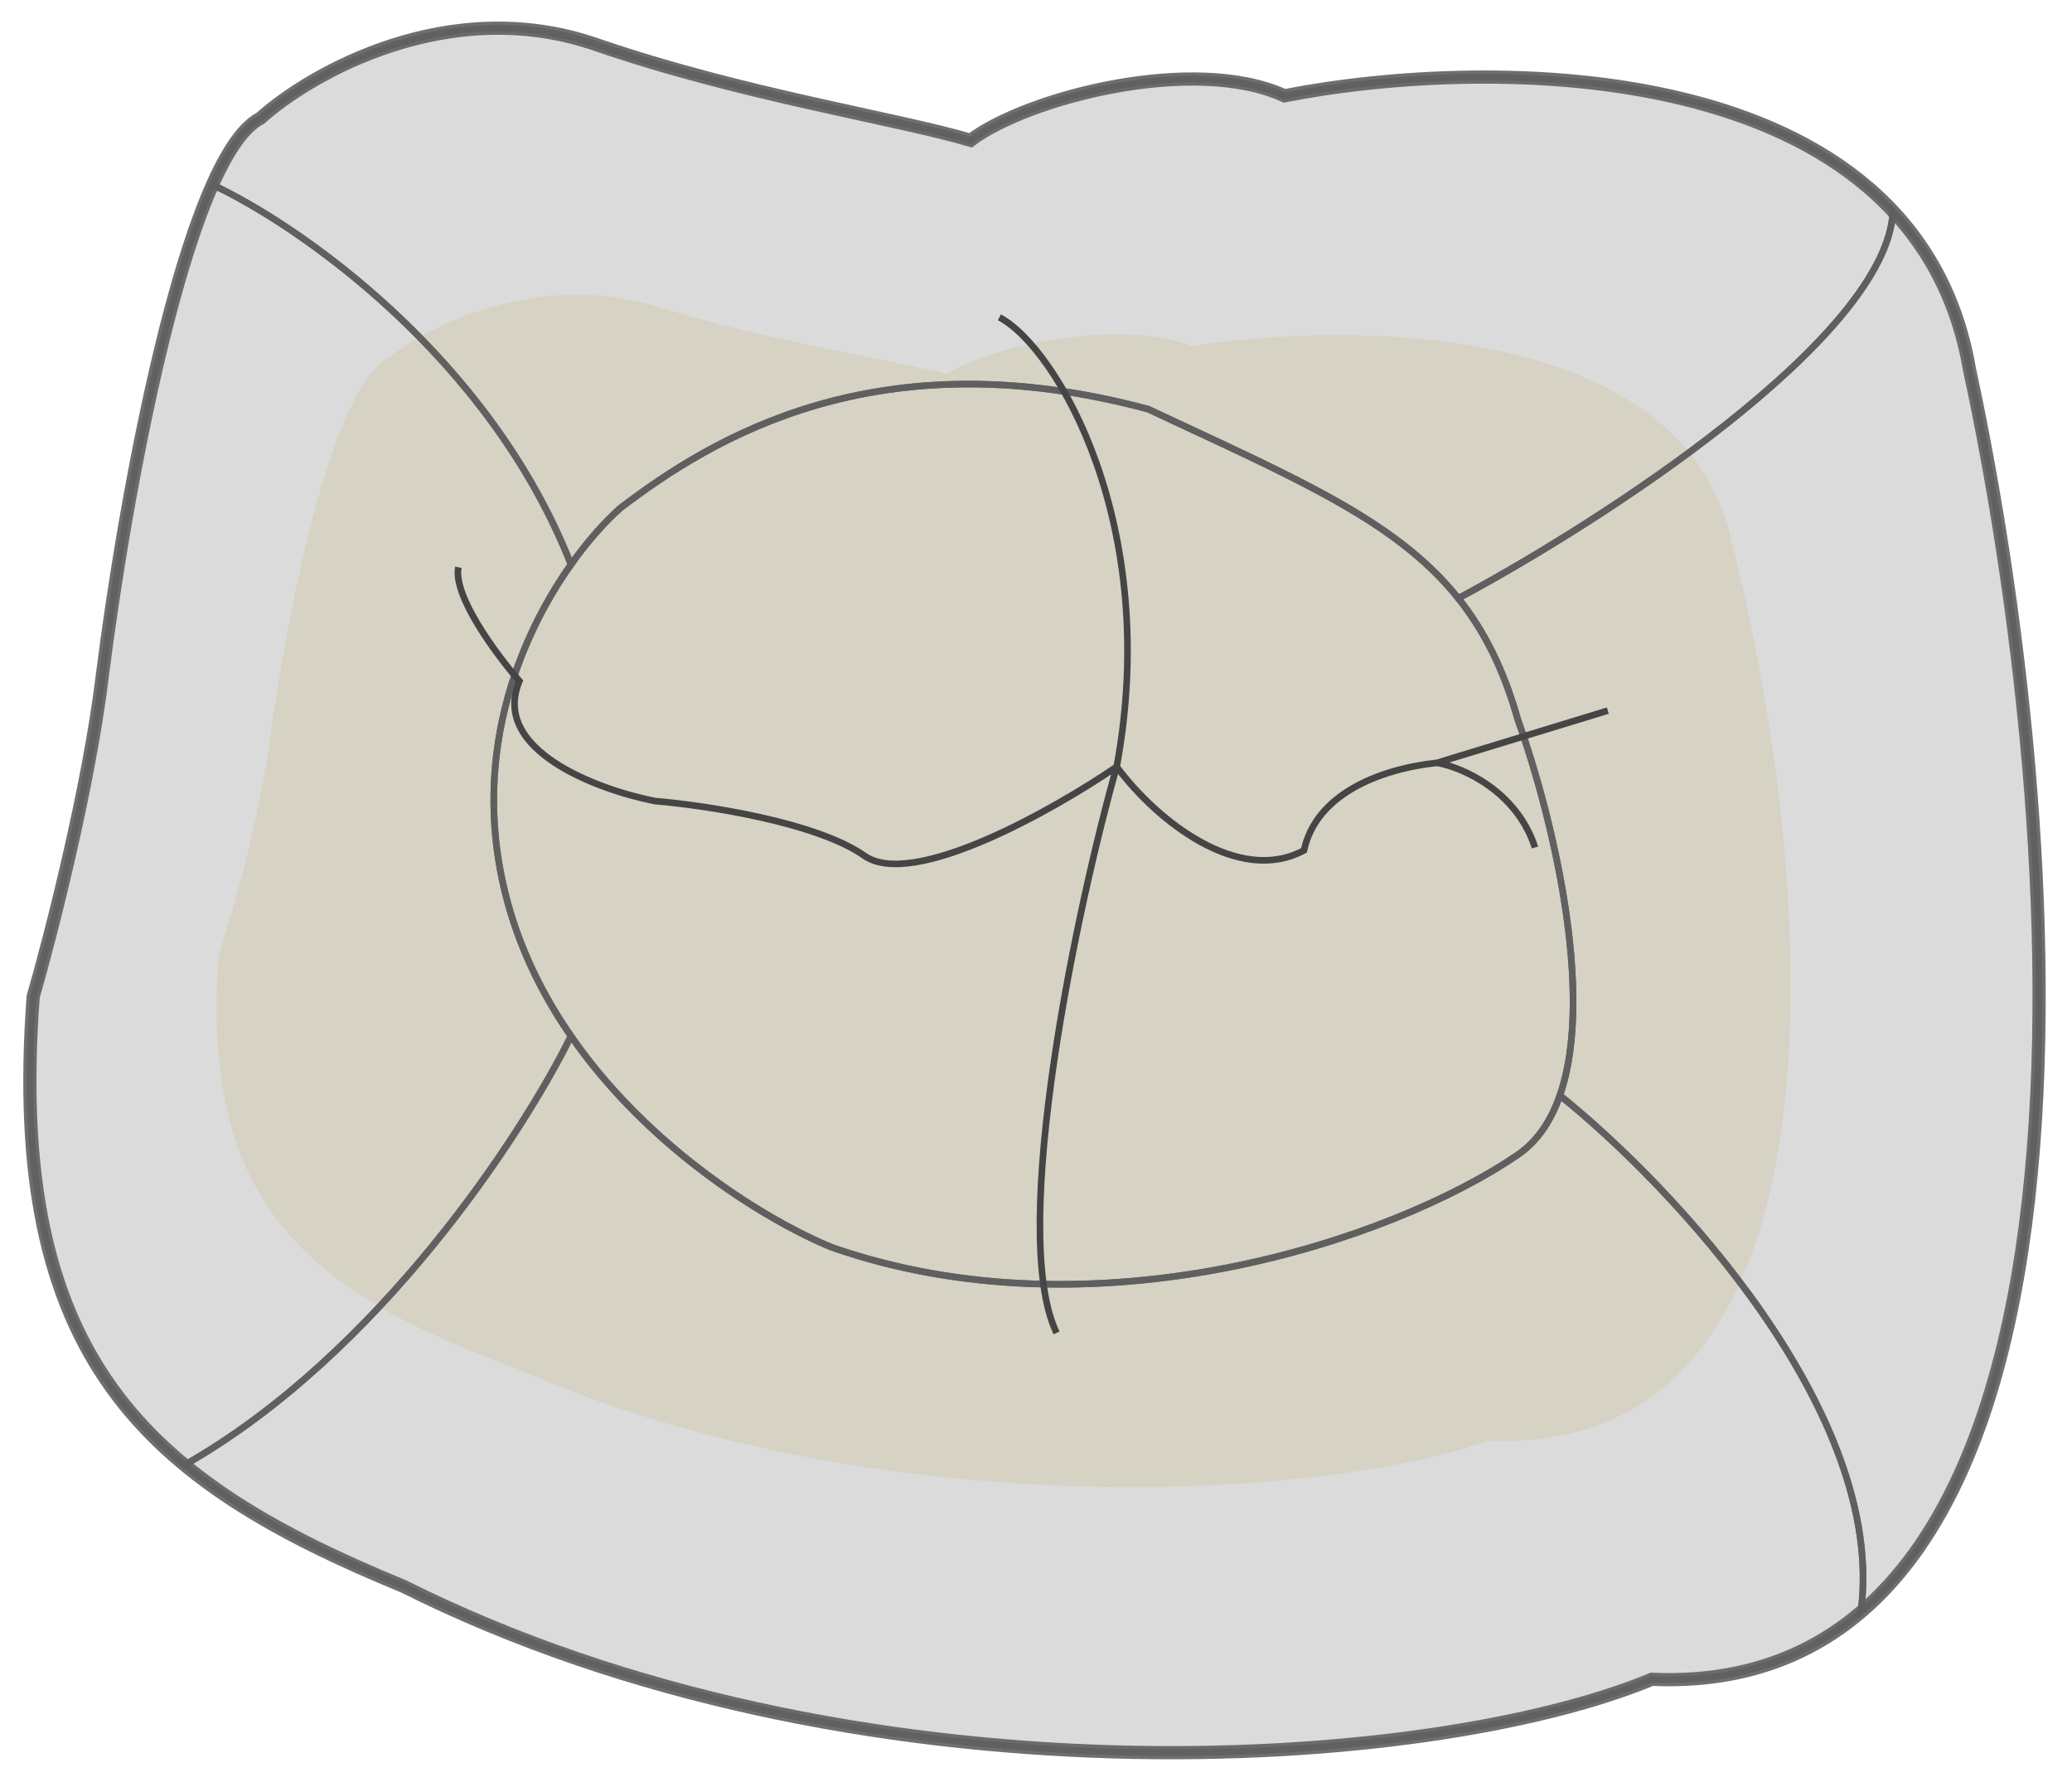 <svg width="157" height="135" viewBox="0 0 157 135" fill="none" xmlns="http://www.w3.org/2000/svg">
<path d="M130.736 41.224C127.374 24.928 102.347 24.783 90.253 26.747C84.925 24.568 75.133 26.682 71.793 28.874C67.432 27.7 58.326 26.406 49.68 23.725C41.033 21.043 32.933 25.024 29.964 27.35C25.547 29.313 22.127 47.246 20.968 55.968C20.231 61.77 18.058 69.44 17.064 72.549C15.673 91.228 23.97 97.576 39.186 103.167C65.757 115.015 99.693 113.298 112.749 108.647C141.321 110.011 136.645 64.266 130.736 41.224Z" fill="#D1A711" stroke="#D1A711"/>
<path opacity="0.9" d="M149.228 27.966C145.124 4.079 112.917 4.206 97.327 7.256C90.499 4.127 77.87 7.366 73.54 10.63C67.944 8.966 56.243 7.19 45.153 3.369C34.062 -0.452 23.583 5.505 19.73 8.961C14.02 11.905 9.374 38.291 7.764 51.116C6.737 59.648 3.836 70.942 2.514 75.523C0.469 102.976 11.06 112.187 30.567 120.191C64.6 137.231 108.296 134.247 125.162 127.238C161.913 128.852 156.519 61.729 149.228 27.966Z" fill="#D7D7D7" stroke="#606060"/>
<path d="M115 54.5C111.4 41.7 103 38.5 87 31C66.5 25.5 54 33.167 47 38.5C42.5 42.5 34.5 54.1 38.5 68.5C42.5 82.9 56.5 91.833 63 94.5C83 101.5 105.5 94 115 87.5C122.6 82.3 118.167 63.333 115 54.5Z" stroke="#606060" stroke-width="0.5"/>
<path d="M115 54.5C113.94 50.731 112.464 47.795 110.5 45.335C121.289 39.557 142.981 25.6 143.434 16C146.31 19.079 148.376 23.004 149.228 27.966C155.222 55.724 159.934 106.029 141 122.149C143 107.069 126.63 89.766 118.195 83C120.9 75.213 117.542 61.591 115 54.5Z" stroke="#606060" stroke-width="0.5"/>
<path opacity="0.9" d="M141 122.149C143 107.069 126.63 89.766 118.195 83L118.096 83.275C117.429 85.063 116.427 86.524 115 87.5C105.5 94 83 101.5 63 94.5C59.137 92.915 52.626 89.118 47.139 83.275C45.764 81.811 44.453 80.218 43.264 78.5C39.664 85.834 28.768 102.6 13.982 111C18.395 114.641 23.971 117.485 30.567 120.191C64.6 137.231 108.296 134.247 125.162 127.238C131.608 127.521 136.758 125.689 140.828 122.294L141 122.149Z" stroke="#606060" stroke-width="0.5"/>
<path opacity="0.9" d="M13.982 111C28.768 102.6 39.664 85.833 43.264 78.5L43 78.113C41.069 75.246 39.483 72.038 38.5 68.5C35.486 57.651 39.284 48.392 43.264 42.774C37.076 26.994 22.575 17.016 16.098 14C12.102 22.975 9.016 41.144 7.764 51.116C6.737 59.648 3.836 70.942 2.514 75.523C1.181 93.421 5.218 103.565 13.595 110.676L13.982 111Z" stroke="#606060" stroke-width="0.5"/>
<path opacity="0.9" d="M87 31C66.5 25.5 54 33.167 47 38.5C45.992 39.397 44.807 40.675 43.622 42.28L43.264 42.774C37.076 26.994 22.575 17.016 16.098 14L16.191 13.793C17.308 11.334 18.494 9.599 19.73 8.961C23.583 5.505 34.062 -0.452 45.153 3.369C56.243 7.19 67.944 8.966 73.54 10.63C77.87 7.366 90.499 4.127 97.327 7.256C109.616 4.852 132.229 4.264 143.265 15.821L143.434 16C142.981 25.6 121.289 39.557 110.5 45.335L110.3 45.089C105.583 39.354 98.13 36.218 87 31Z" stroke="#606060" stroke-width="0.5"/>
<path d="M75.724 24.041C80.081 26.337 88.002 39.833 84.613 58.096M84.613 58.096C81.726 68.254 76.349 93.23 80.058 100.993M84.613 58.096C87.675 62.216 93.872 67.093 98.808 64.429C99.698 60.26 104.38 58.287 108.892 57.797M84.613 58.096C79.76 61.409 69.142 67.397 65.496 64.839C61.85 62.281 53.402 61.011 49.633 60.696C45.294 59.845 37.163 56.836 39.357 51.603C37.639 49.636 34.308 45.157 34.733 42.983M108.892 57.797L121.831 53.842M108.892 57.797C110.778 58.136 114.903 59.892 116.312 64.214" stroke="#454545" stroke-width="0.5"/>
</svg>
